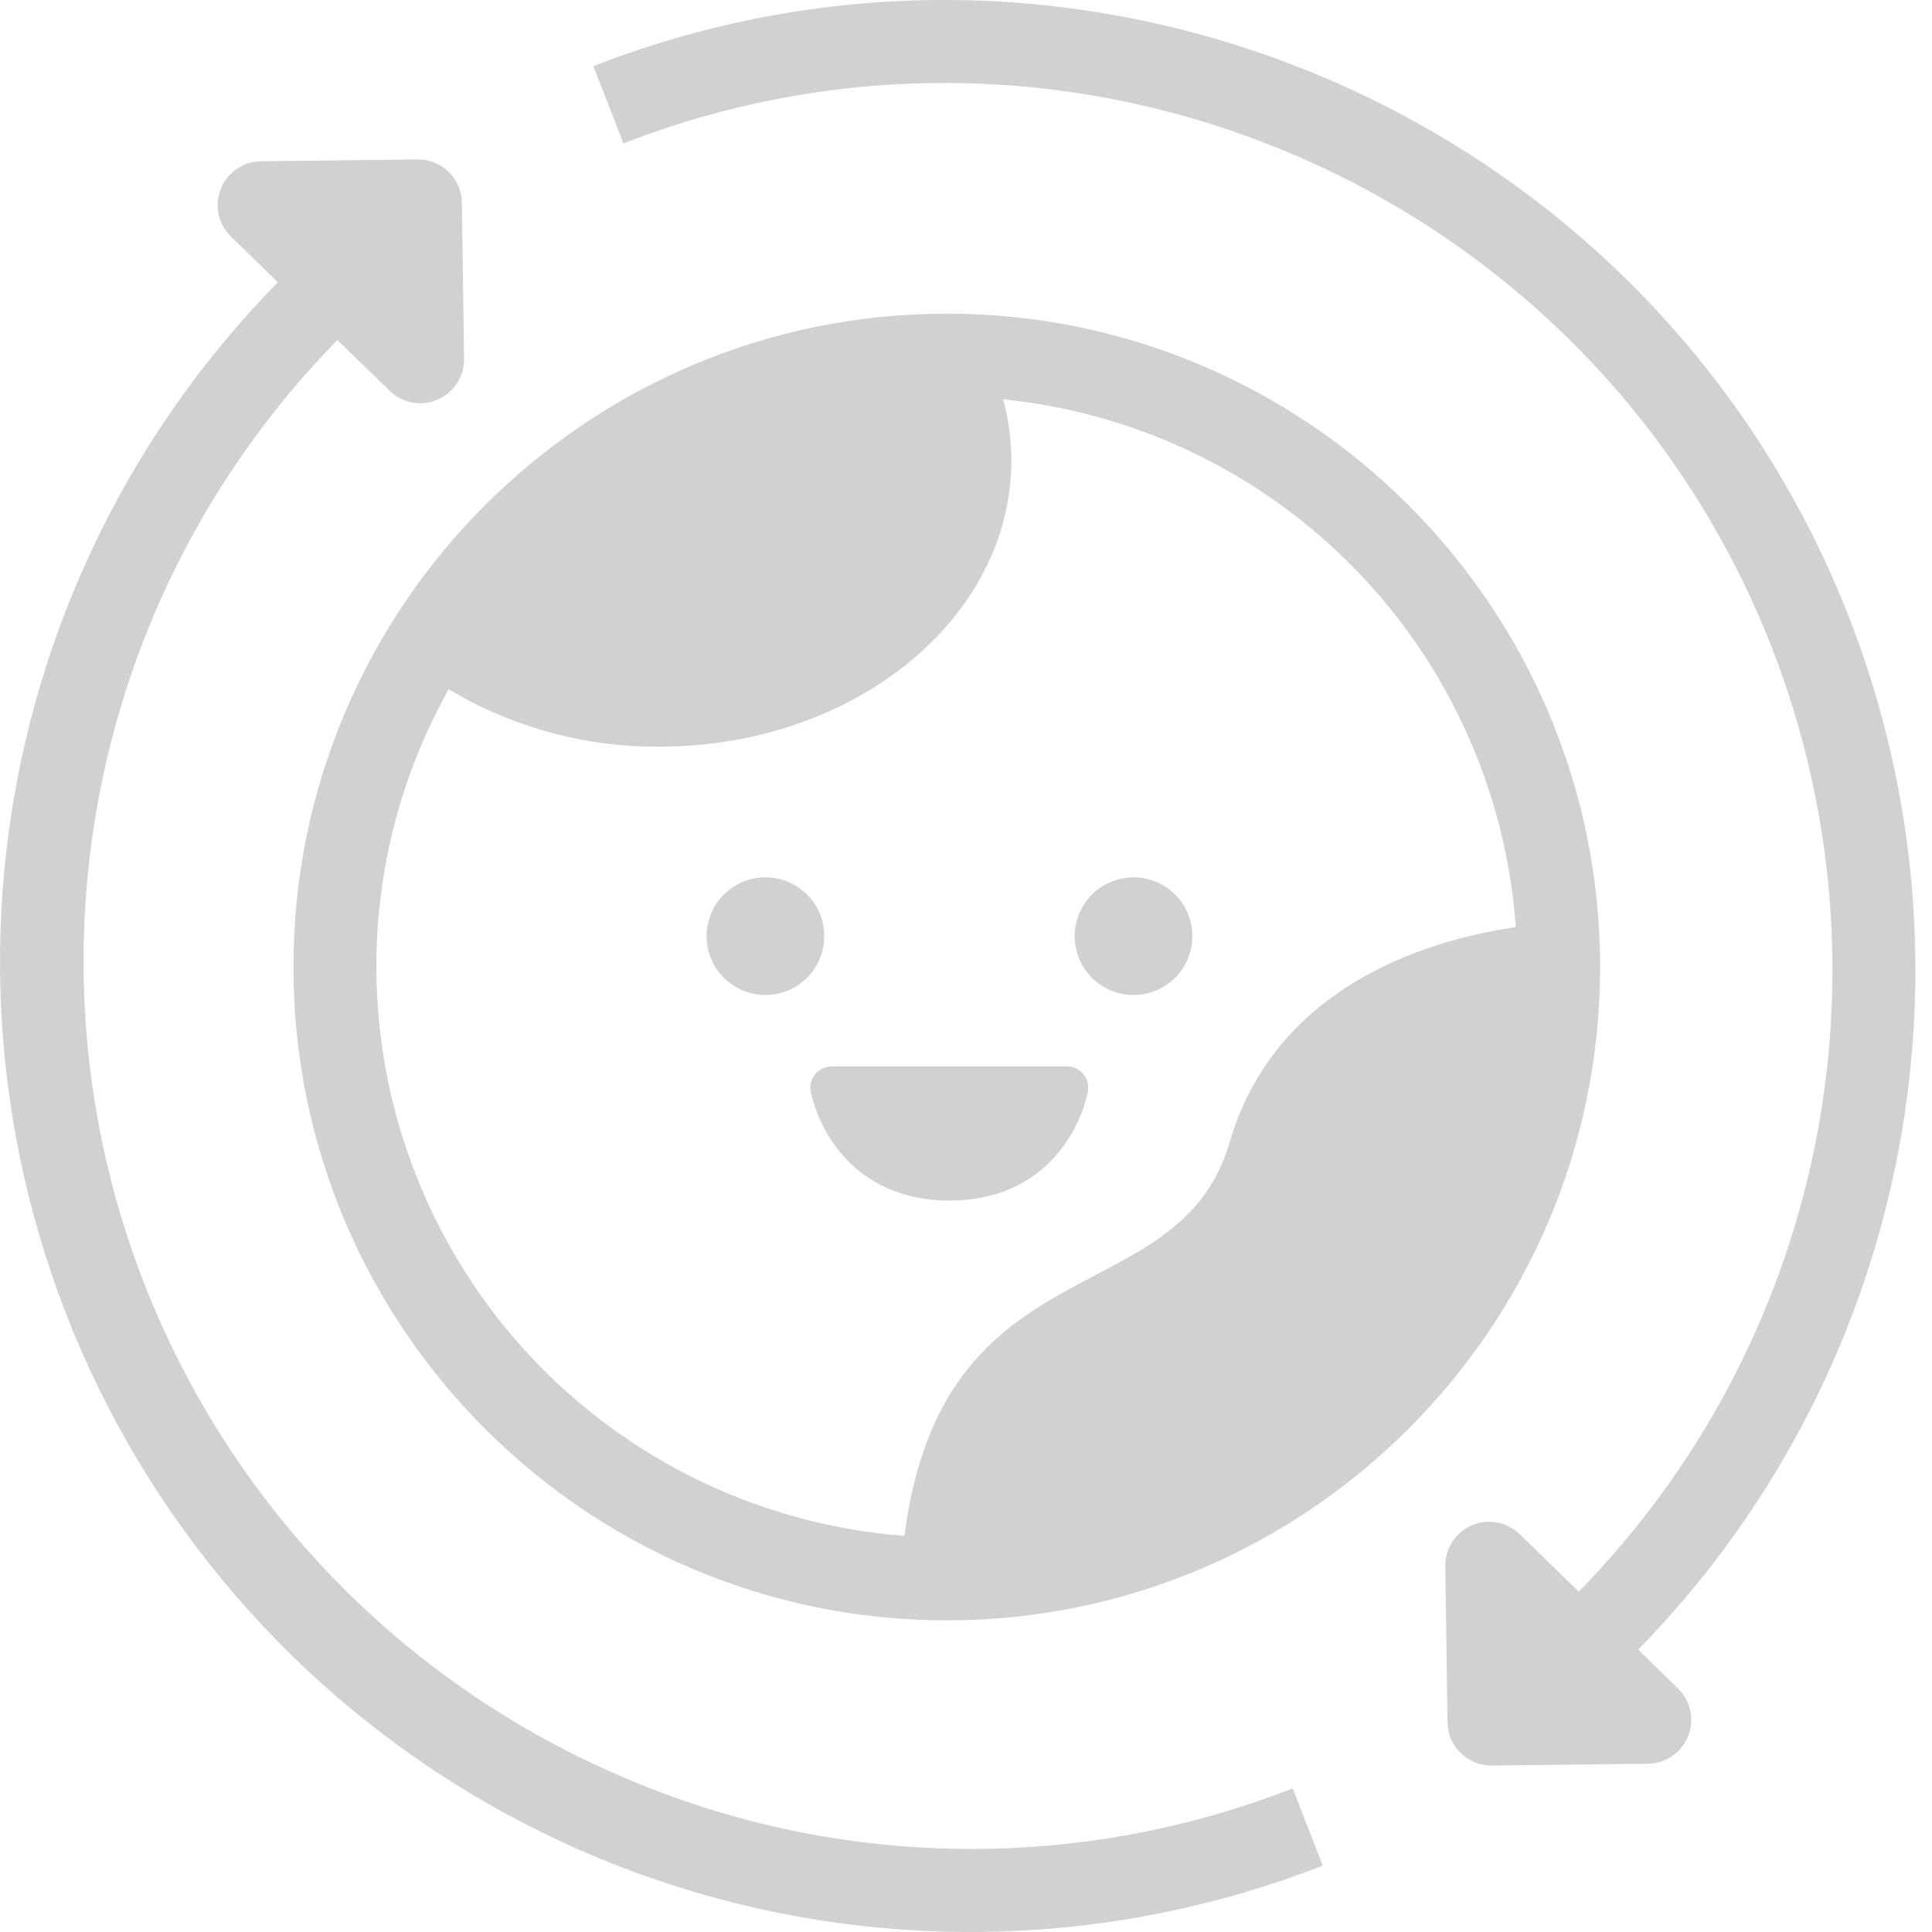 <svg width="91" height="91" viewBox="0 0 91 91" fill="none" xmlns="http://www.w3.org/2000/svg">
<path d="M44.593 14.773C27.625 14.773 13.821 28.578 13.821 45.547C13.821 62.515 27.625 76.321 44.593 76.321C61.562 76.321 75.368 62.515 75.368 45.547C75.368 28.578 61.564 14.773 44.593 14.773ZM17.728 45.547C17.722 40.966 18.895 36.46 21.133 32.464C24.136 34.261 27.576 35.197 31.076 35.168C40.222 35.168 47.636 29.134 47.636 21.694C47.635 20.72 47.506 19.75 47.252 18.809C53.56 19.446 59.44 22.288 63.857 26.835C68.274 31.383 70.944 37.344 71.396 43.667C66.838 44.331 59.997 46.662 57.915 53.814C55.528 62.007 44.407 58.331 42.599 72.341C35.841 71.826 29.526 68.781 24.916 63.814C20.305 58.847 17.738 52.324 17.728 45.547Z" fill="#D1D1D1"/>
<path d="M44.722 56.548C48.867 56.548 50.729 53.677 51.233 51.468C51.267 51.319 51.268 51.165 51.235 51.016C51.202 50.867 51.135 50.728 51.04 50.609C50.945 50.489 50.825 50.393 50.688 50.327C50.55 50.26 50.4 50.226 50.248 50.226H39.178C39.026 50.226 38.876 50.26 38.738 50.327C38.601 50.393 38.48 50.489 38.386 50.609C38.291 50.728 38.224 50.867 38.191 51.016C38.158 51.165 38.158 51.319 38.193 51.468C38.714 53.677 40.578 56.548 44.722 56.548Z" fill="#D1D1D1"/>
<path d="M36.054 41.323C35.506 41.323 34.97 41.485 34.514 41.789C34.058 42.094 33.703 42.526 33.492 43.033C33.282 43.539 33.227 44.096 33.334 44.634C33.441 45.172 33.704 45.666 34.092 46.054C34.479 46.442 34.973 46.706 35.511 46.813C36.049 46.92 36.606 46.865 37.112 46.656C37.619 46.446 38.052 46.091 38.357 45.635C38.661 45.179 38.824 44.643 38.824 44.095C38.824 43.36 38.532 42.656 38.013 42.136C37.494 41.616 36.789 41.324 36.054 41.323Z" fill="#D1D1D1"/>
<path d="M53.39 46.867C53.938 46.867 54.474 46.704 54.93 46.399C55.386 46.095 55.741 45.662 55.951 45.156C56.161 44.649 56.216 44.092 56.109 43.554C56.002 43.017 55.738 42.523 55.35 42.135C54.962 41.747 54.469 41.483 53.931 41.377C53.393 41.27 52.836 41.324 52.33 41.534C51.823 41.744 51.39 42.099 51.086 42.555C50.781 43.011 50.619 43.547 50.619 44.095C50.619 44.83 50.911 45.535 51.43 46.055C51.95 46.575 52.655 46.867 53.39 46.867Z" fill="#D1D1D1"/>
<path d="M77.163 77.697C83.313 71.414 87.522 63.491 89.287 54.878C91.052 46.265 90.297 37.325 87.114 29.13C77.977 5.646 51.435 -6.027 27.949 3.113L29.366 6.755C50.853 -1.603 75.116 9.069 83.474 30.547C86.386 38.045 87.074 46.222 85.457 54.101C83.841 61.98 79.987 69.226 74.359 74.971L71.581 72.264C71.288 71.979 70.918 71.787 70.516 71.713C70.114 71.638 69.7 71.684 69.324 71.846C68.949 72.007 68.63 72.276 68.408 72.619C68.185 72.961 68.07 73.362 68.075 73.771L68.18 81.126C68.188 81.673 68.412 82.194 68.803 82.575C69.195 82.956 69.721 83.166 70.267 83.16L77.623 83.073C78.031 83.068 78.429 82.942 78.766 82.711C79.102 82.48 79.363 82.154 79.514 81.775C79.666 81.396 79.701 80.98 79.617 80.581C79.532 80.181 79.331 79.816 79.038 79.531L77.163 77.697Z" fill="#D1D1D1"/>
<path d="M28.915 83.518C22.723 80.8 17.284 76.62 13.065 71.336C8.846 66.053 5.972 59.824 4.691 53.185C3.411 46.546 3.761 39.695 5.712 33.221C7.663 26.747 11.156 20.844 15.892 16.018L18.353 18.405C18.646 18.691 19.016 18.883 19.418 18.957C19.82 19.032 20.234 18.986 20.61 18.824C20.985 18.663 21.304 18.394 21.526 18.051C21.749 17.709 21.864 17.308 21.858 16.899L21.754 9.544C21.751 9.273 21.694 9.006 21.587 8.757C21.481 8.508 21.326 8.283 21.132 8.094C20.938 7.905 20.709 7.756 20.457 7.656C20.206 7.556 19.937 7.506 19.666 7.51L12.311 7.597C11.899 7.598 11.497 7.722 11.157 7.953C10.816 8.185 10.553 8.512 10.4 8.894C10.247 9.277 10.212 9.696 10.299 10.098C10.386 10.5 10.592 10.867 10.889 11.152L13.088 13.294C5.764 20.754 1.219 30.5 0.212 40.906C-0.794 51.312 1.798 61.748 7.556 70.474C13.314 79.2 21.89 85.687 31.854 88.853C41.817 92.02 52.565 91.674 62.304 87.874L60.889 84.234C55.777 86.234 50.318 87.201 44.83 87.078C39.342 86.955 33.932 85.745 28.915 83.518Z" fill="#D1D1D1"/>
</svg>
